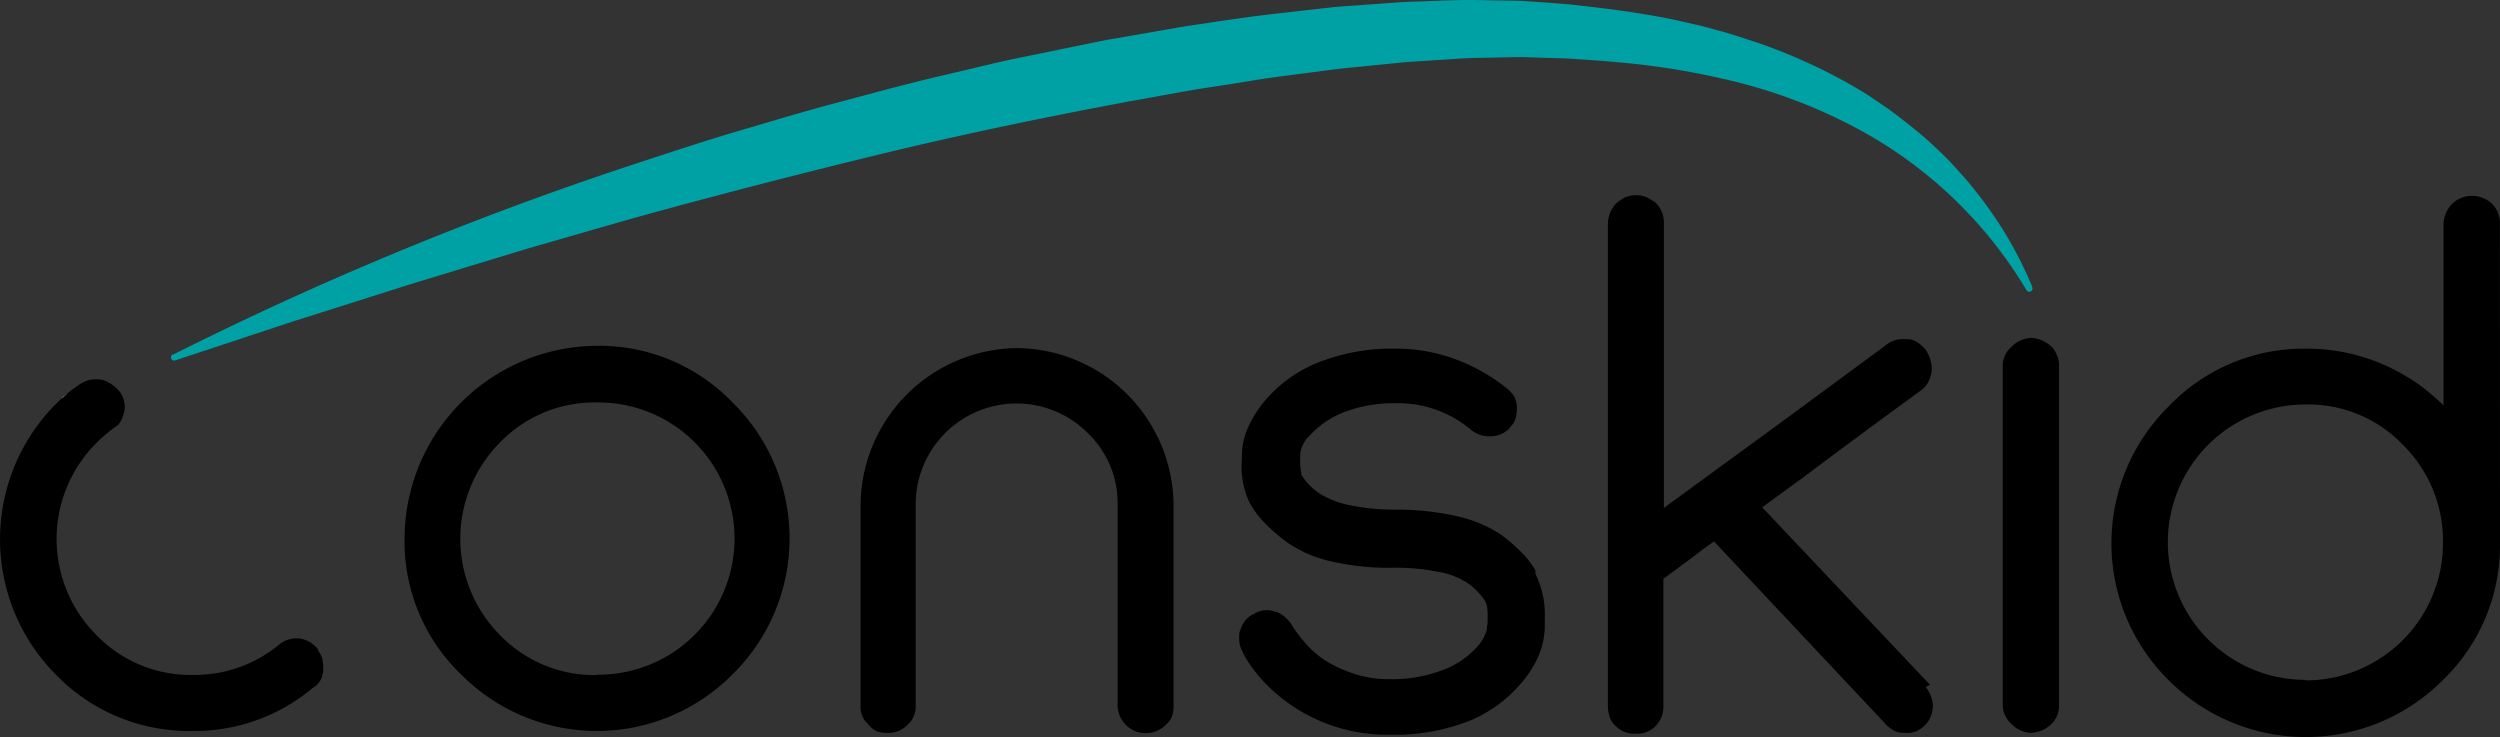 <svg xmlns="http://www.w3.org/2000/svg" width="162.824" height="48.003" viewBox="0 0 162.824 48.003"><rect x="0" y="0" width="162.824" height="48.003" fill="#333333" stroke="none"/><defs><style>.a{fill:#fff;}.b{fill:#00a1a4;}</style></defs><path d="M21.045,107.014a1.379,1.379,0,0,1-.712,1.227,11.961,11.961,0,0,1-7.822,2.78,12.067,12.067,0,0,1-8.853-3.643,12.5,12.5,0,0,1,0-17.678c.132-.129.266-.255.4-.378s.238-.216.362-.317c.224-.179.457-.35.7-.513a2.191,2.191,0,0,1,.709-.333,2.216,2.216,0,0,1,.869,0,2.116,2.116,0,0,1,.614.322,2.833,2.833,0,0,1,.51.476,1.852,1.852,0,0,1,.258.605,1.6,1.6,0,0,1,0,.709L8,90.511a1.653,1.653,0,0,1-.336.6A9.093,9.093,0,0,0,6.545,92c-.087.078-.174.163-.258.247a8.85,8.85,0,0,0,0,12.544,8.539,8.539,0,0,0,6.272,2.581,8.626,8.626,0,0,0,5.6-1.962,1.7,1.7,0,0,1,1.057-.418h.247a1.85,1.85,0,0,1,1.267.748h-.022v.05a1.606,1.606,0,0,1,.28.541,2.752,2.752,0,0,1,.053.684Z" transform="translate(0.006 -63.414)"/><path class="a" d="M14.46,91.593c.121-.1.247-.2.373-.3-.123.1-.244.207-.362.317Z" transform="translate(-10.406 -65.698)"/><path d="M115.361,84.026a12.413,12.413,0,0,1,0,17.709,12.443,12.443,0,0,1-17.683,0A12,12,0,0,1,94,92.881a12.591,12.591,0,0,1,12.541-12.544A12.05,12.05,0,0,1,115.361,84.026Zm-8.83,17.731a8.866,8.866,0,1,0,0-17.731,8.556,8.556,0,0,0-6.294,2.584,8.906,8.906,0,0,0,0,12.591,8.553,8.553,0,0,0,6.294,2.581Z" transform="translate(-67.651 -57.815)"/><path d="M210.141,80.868A10.285,10.285,0,0,1,220.37,91.1v13.034a2.11,2.11,0,0,1-.1.715,1.334,1.334,0,0,1-.392.541,1.834,1.834,0,0,1-3.15-1.255V91.1a6.333,6.333,0,0,0-1.942-4.7,6.566,6.566,0,0,0-11.21,4.7v13.034a1.564,1.564,0,0,1-.518,1.255,1.732,1.732,0,0,1-1.328.541,1.923,1.923,0,0,1-.664-.1,1.331,1.331,0,0,1-.56-.443,1.5,1.5,0,0,1-.518-1.255V90.959a10.3,10.3,0,0,1,10.2-10.092Z" transform="translate(-143.938 -58.196)"/><path d="M307.281,95.64a5.975,5.975,0,0,1,.617,2.9v.493a3.032,3.032,0,0,1-.025.49,4.991,4.991,0,0,1-.392,1.5,6.515,6.515,0,0,1-.886,1.474,8.805,8.805,0,0,1-3.59,2.73,13.213,13.213,0,0,1-5.165.911,11.05,11.05,0,0,1-7.895-3.1,9.113,9.113,0,0,1-1.7-2.214h.031a1.681,1.681,0,0,1-.28-.933v-.28a.885.885,0,0,1,.073-.294,2.293,2.293,0,0,1,.3-.591,1.519,1.519,0,0,1,.56-.443l-.022.025a1.583,1.583,0,0,1,.886-.28,1.441,1.441,0,0,1,.589.123v-.025a1.766,1.766,0,0,1,.591.345,2.242,2.242,0,0,1,.443.516,8.916,8.916,0,0,0,1.107,1.426A6.164,6.164,0,0,0,294,101.536a8.775,8.775,0,0,0,1.822.737,7.351,7.351,0,0,0,1.962.247,9.265,9.265,0,0,0,3.467-.591,5.675,5.675,0,0,0,2.337-1.623,2.62,2.62,0,0,0,.541-1.034v-.146a2.089,2.089,0,0,0,.048-.37v-.294a4.276,4.276,0,0,0-.025-.591,1.163,1.163,0,0,0-.146-.443,4.178,4.178,0,0,0-1.23-1.23,5.23,5.23,0,0,0-1.917-.687,14.091,14.091,0,0,0-2.9-.247,16.551,16.551,0,0,1-4.066-.437,8.127,8.127,0,0,1-2.828-1.253,11.44,11.44,0,0,1-1.477-1.306,5.624,5.624,0,0,1-.958-1.326,5.557,5.557,0,0,1-.468-2.657l.025-.639a4.346,4.346,0,0,1,.37-1.477,7.2,7.2,0,0,1,.886-1.5,8.789,8.789,0,0,1,3.59-2.73,13.1,13.1,0,0,1,5.131-.947,11.24,11.24,0,0,1,3.837.664,12,12,0,0,1,3.343,1.858,2.583,2.583,0,0,1,.518.518,1.6,1.6,0,0,1,.221.81,2.668,2.668,0,0,1-.076.664,1.272,1.272,0,0,1-.294.53,1.569,1.569,0,0,1-.541.468,1.794,1.794,0,0,1-.813.2,1.833,1.833,0,0,1-1.155-.345.115.115,0,0,1-.064-.039,7.348,7.348,0,0,0-4.871-1.771,9.086,9.086,0,0,0-3.467.591,5.936,5.936,0,0,0-2.312,1.623v-.025a2.192,2.192,0,0,0-.516,1.034v.28a4.484,4.484,0,0,0,.1,1.253v-.048a3.924,3.924,0,0,0,1.253,1.23,5.916,5.916,0,0,0,1.92.712,13.752,13.752,0,0,0,2.853.28,17.768,17.768,0,0,1,4.033.418A8.614,8.614,0,0,1,305,93.076a10.837,10.837,0,0,1,1.351,1.155,6.108,6.108,0,0,1,.958,1.23h-.022Z" transform="translate(-207.288 -58.287)"/><path d="M394.369,77.373a1.962,1.962,0,0,1,.468,1.328,2.241,2.241,0,0,1-.174.664,1.785,1.785,0,0,1-.984.908,1.516,1.516,0,0,1-.614.076,1.623,1.623,0,0,1-.715-.123,2.242,2.242,0,0,1-.56-.418l-11.21-11.927-.689.49-.639.493-.933.689-1.034.759v8.273a1.78,1.78,0,0,1-.465,1.278,1.654,1.654,0,0,1-1.328.541,1.7,1.7,0,0,1-1.328-.516,1.236,1.236,0,0,1-.37-.56,2.334,2.334,0,0,1-.123-.737V47.174a1.993,1.993,0,0,1,.561-1.328,2.934,2.934,0,0,1,.56-.37,1.819,1.819,0,0,1,1.426,0,4.768,4.768,0,0,1,.56.345,1.81,1.81,0,0,1,.541,1.328V65.7l3.565-2.606,3.542-2.584,3.713-2.73,3.738-2.755a1.681,1.681,0,0,1,1.057-.319h.28a1.34,1.34,0,0,1,.639.221,2.8,2.8,0,0,1,.49.443,2.211,2.211,0,0,1,.418,1.18v.28a2.565,2.565,0,0,1-.219.664,1.625,1.625,0,0,1-.468.541l-2.73,1.993-2.559,1.892-2.435,1.822-2.631,1.917,10.93,11.56Z" transform="translate(-268.95 -32.619)"/><path d="M467.249,78.5a2.049,2.049,0,0,1,1.527.762,4.055,4.055,0,0,1,.221.443,1.728,1.728,0,0,1,.1.664v22.01a1.748,1.748,0,0,1-.1.664,2.006,2.006,0,0,1-.247.443,2.049,2.049,0,0,1-1.477.737,1.836,1.836,0,0,1-1.253-.56,1.7,1.7,0,0,1-.591-1.3V80.344a1.648,1.648,0,0,1,.591-1.278,1.836,1.836,0,0,1,1.253-.56Z" transform="translate(-334.994 -56.493)"/><path d="M516.006,68.126a12.18,12.18,0,0,1-3.739,8.926,12.611,12.611,0,0,1-17.829,0,12.528,12.528,0,0,1,0-17.854,12.152,12.152,0,0,1,8.9-3.75,12.485,12.485,0,0,1,6.591,1.822,9.723,9.723,0,0,1,1.278.886,14.488,14.488,0,0,1,1.121.984V47.346a1.993,1.993,0,0,1,.56-1.328,1.8,1.8,0,0,1,1.278-.518,1.883,1.883,0,0,1,1.328.518,1.772,1.772,0,0,1,.507,1.3Zm-12.664,8.926a8.943,8.943,0,0,0,8.951-8.968,8.785,8.785,0,0,0-2.606-6.37,8.533,8.533,0,0,0-6.345-2.631,8.968,8.968,0,0,0,0,17.936Z" transform="translate(-353.183 -32.74)"/><g transform="translate(11.158)"><path class="b" d="M39.948,23.057A220.106,220.106,0,0,1,69.85,10.7c2.57-.841,5.128-1.7,7.729-2.441,1.295-.384,2.589-.771,3.89-1.135s2.612-.706,3.923-1.059c.653-.177,1.306-.35,1.962-.516s1.309-.339,1.962-.49l3.954-.936c1.317-.311,2.651-.56,3.979-.841l2.026-.415c.664-.137,1.328-.28,2-.387l4.021-.7c.67-.123,1.348-.207,2.021-.314s1.348-.2,2.023-.294c1.348-.2,2.713-.345,4.072-.5l2.04-.23c.684-.07,1.373-.1,2.057-.157l2.06-.149c.684-.056,1.382-.059,2.074-.092S123.012,0,123.7-.021s1.4,0,2.1.017,1.4,0,2.1.045,1.424.09,2.133.149c.353.031.717.053,1.057.09l1.012.115c.687.081,1.37.163,2.065.261s1.4.207,2.079.325,1.387.252,2.079.418l1.037.235c.345.084.689.177,1.034.28.689.165,1.368.4,2.046.617A35.675,35.675,0,0,1,150.218,6.1c.591.406,1.191.787,1.763,1.216s1.121.86,1.681,1.326,1.062.939,1.567,1.429.97,1.028,1.438,1.547a29.022,29.022,0,0,1,2.469,3.363,26.277,26.277,0,0,1,1.875,3.666v.028a.21.21,0,0,1-.115.28.207.207,0,0,1-.258-.087A28.49,28.49,0,0,0,149.159,8.106a34.143,34.143,0,0,0-7.435-2.8,49.352,49.352,0,0,0-7.869-1.295c-.661-.064-1.328-.109-2-.157l-1-.064c-.333-.022-.664-.025-1-.036l-2-.064c-.664,0-1.331.022-2,.034s-1.331.014-2,.056l-2,.129c-.664.05-1.331.07-2,.143l-2,.2c-.664.07-1.328.129-1.993.2l-1.987.258c-1.326.171-2.651.336-3.971.56s-2.643.4-3.96.631l-3.949.712c-5.257.986-10.5,2.071-15.694,3.326s-10.389,2.592-15.551,4.007c-2.578.715-5.145,1.477-7.721,2.211l-7.684,2.337-7.656,2.427-7.625,2.522a.207.207,0,0,1-.263-.132.213.213,0,0,1,.1-.255Z" transform="translate(-39.811 0.029)"/></g></svg>